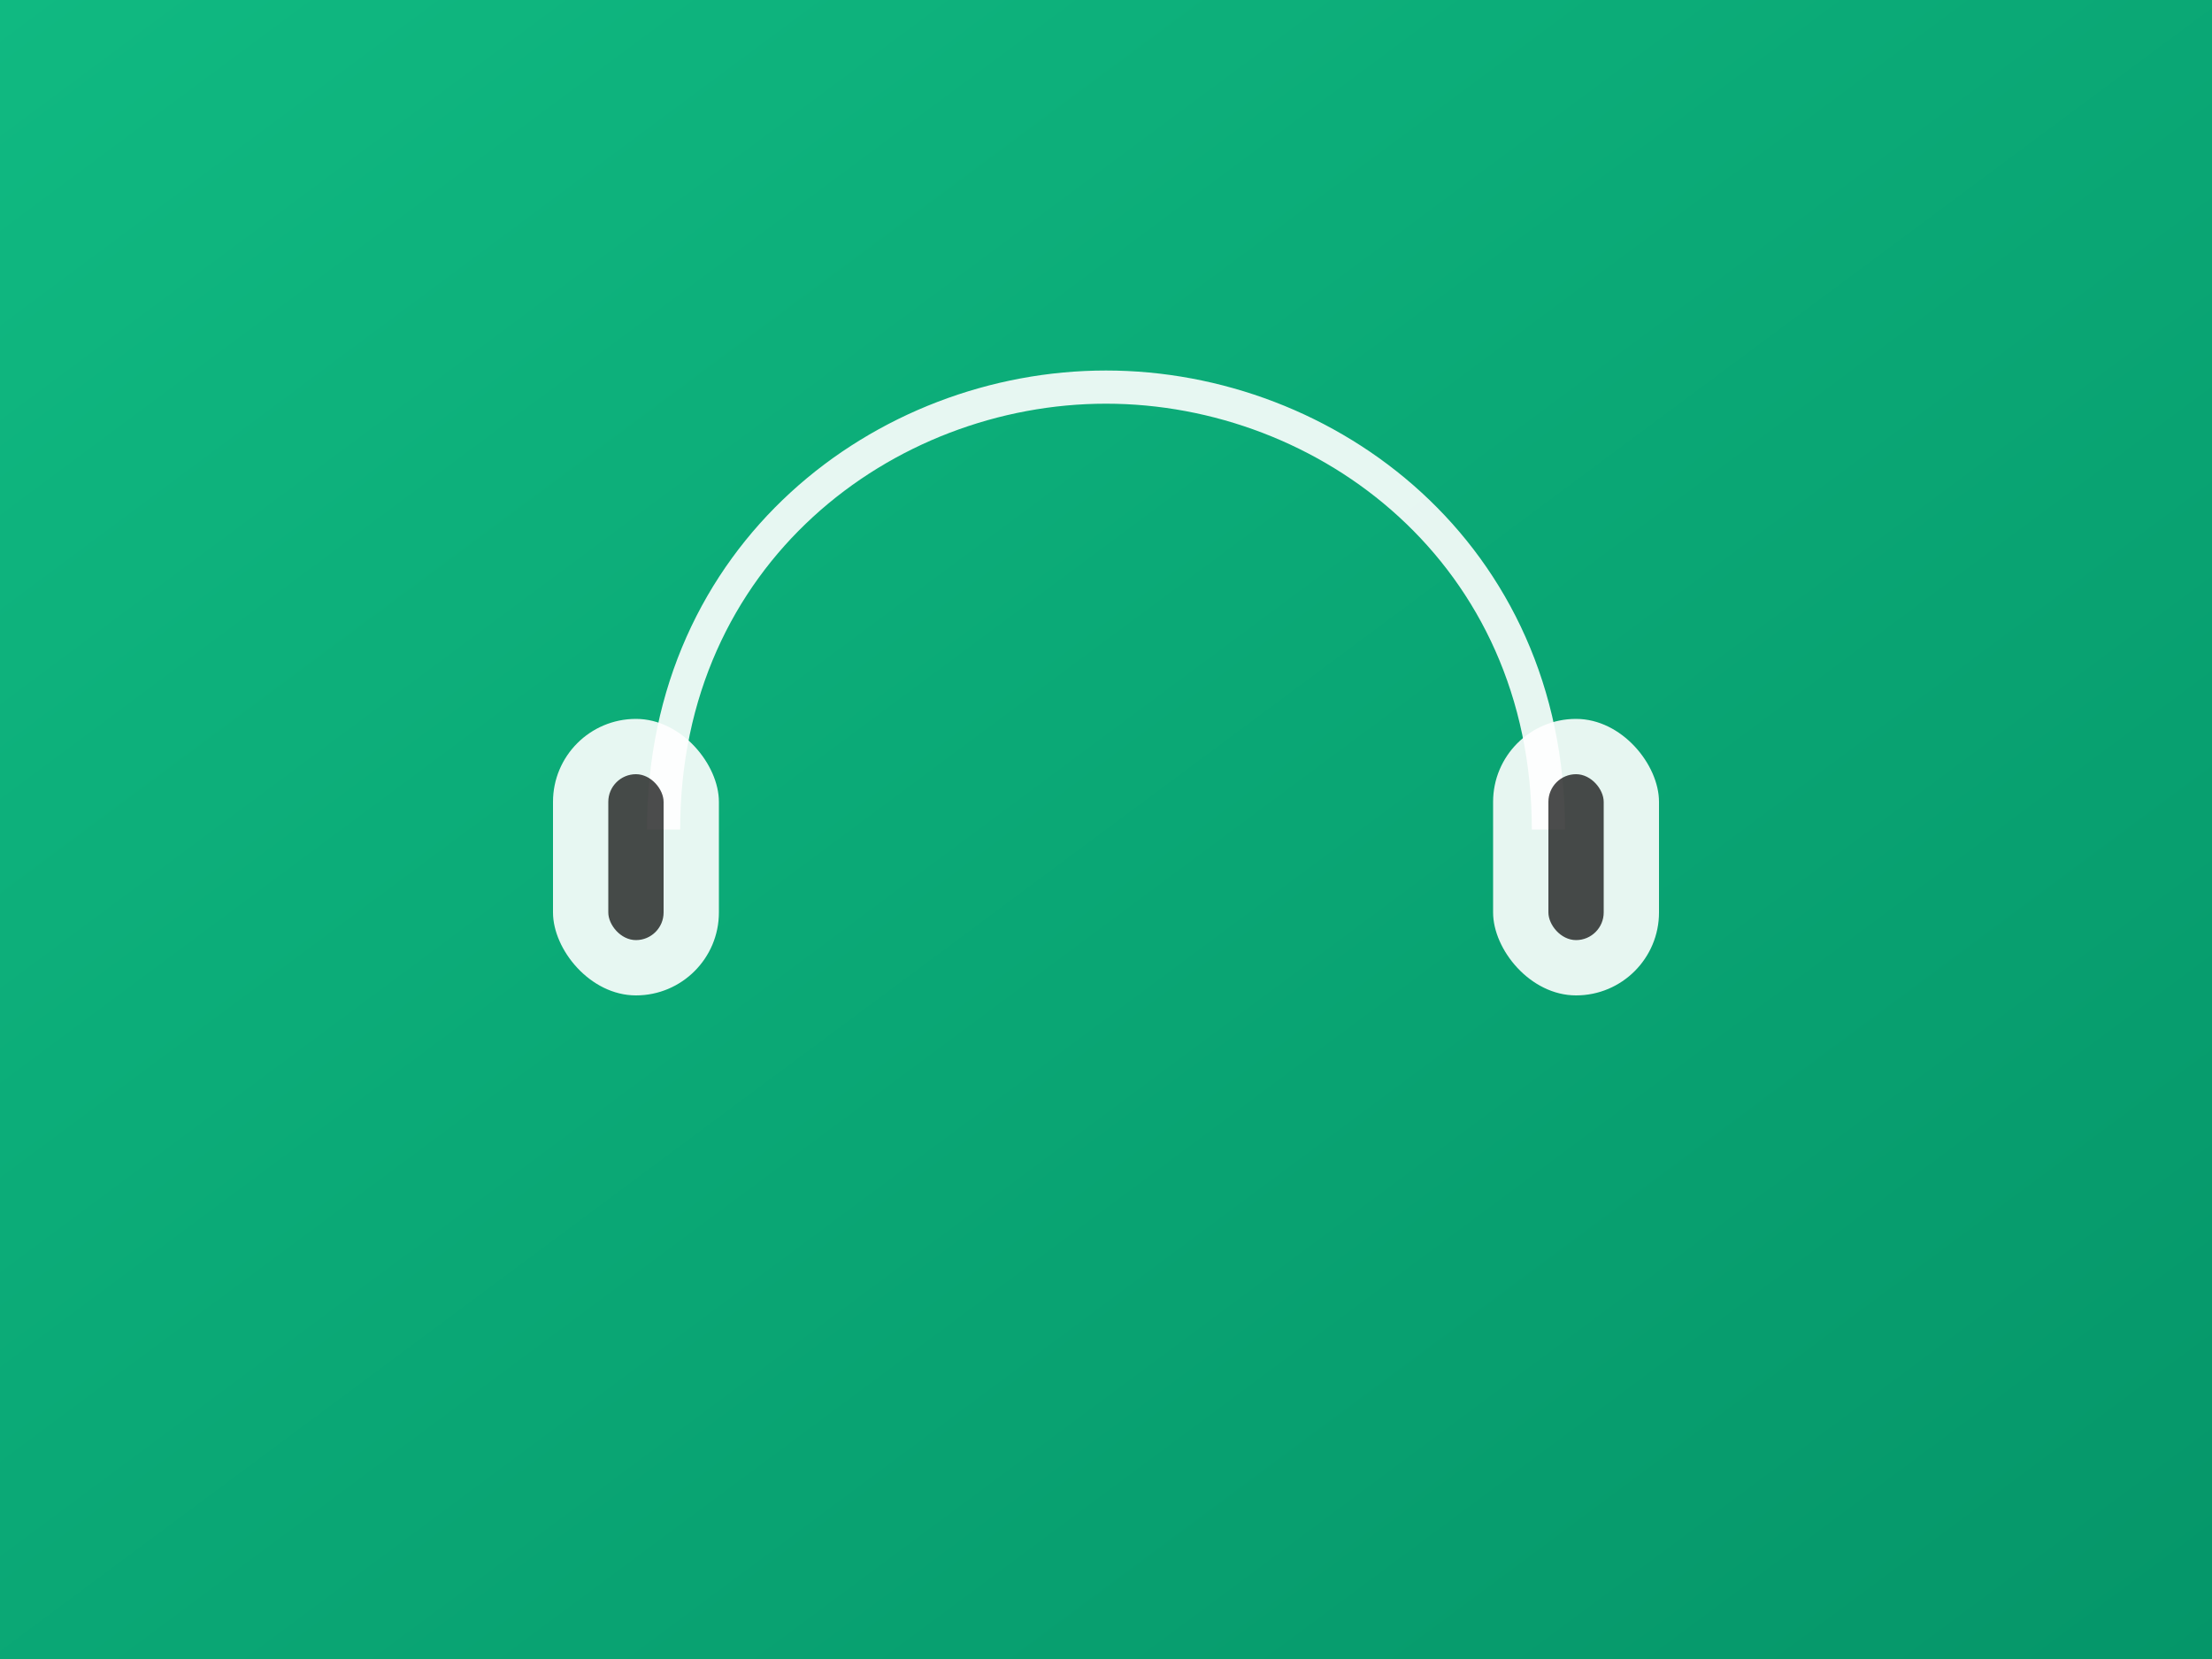 <svg width="400" height="300" viewBox="0 0 400 300" fill="none" xmlns="http://www.w3.org/2000/svg">
  <rect x="0" y="0" width="400" height="300" fill="#333333" stroke="none"/>
  <defs>
    <linearGradient id="grad3" x1="0%" y1="0%" x2="100%" y2="100%">
      <stop offset="0%" style="stop-color:#10B981;stop-opacity:1" />
      <stop offset="100%" style="stop-color:#059669;stop-opacity:1" />
    </linearGradient>
  </defs>
  <rect width="400" height="300" fill="url(#grad3)"/>
  <path d="M120 150 C120 100 160 70 200 70 C240 70 280 100 280 150" stroke="rgba(255,255,255,0.9)" stroke-width="6" fill="none"/>
  <rect x="100" y="130" width="30" height="50" rx="15" fill="rgba(255,255,255,0.9)"/>
  <rect x="270" y="130" width="30" height="50" rx="15" fill="rgba(255,255,255,0.9)"/>
  <rect x="110" y="140" width="10" height="30" rx="5" fill="rgba(0,0,0,0.7)"/>
  <rect x="280" y="140" width="10" height="30" rx="5" fill="rgba(0,0,0,0.7)"/>
</svg>

